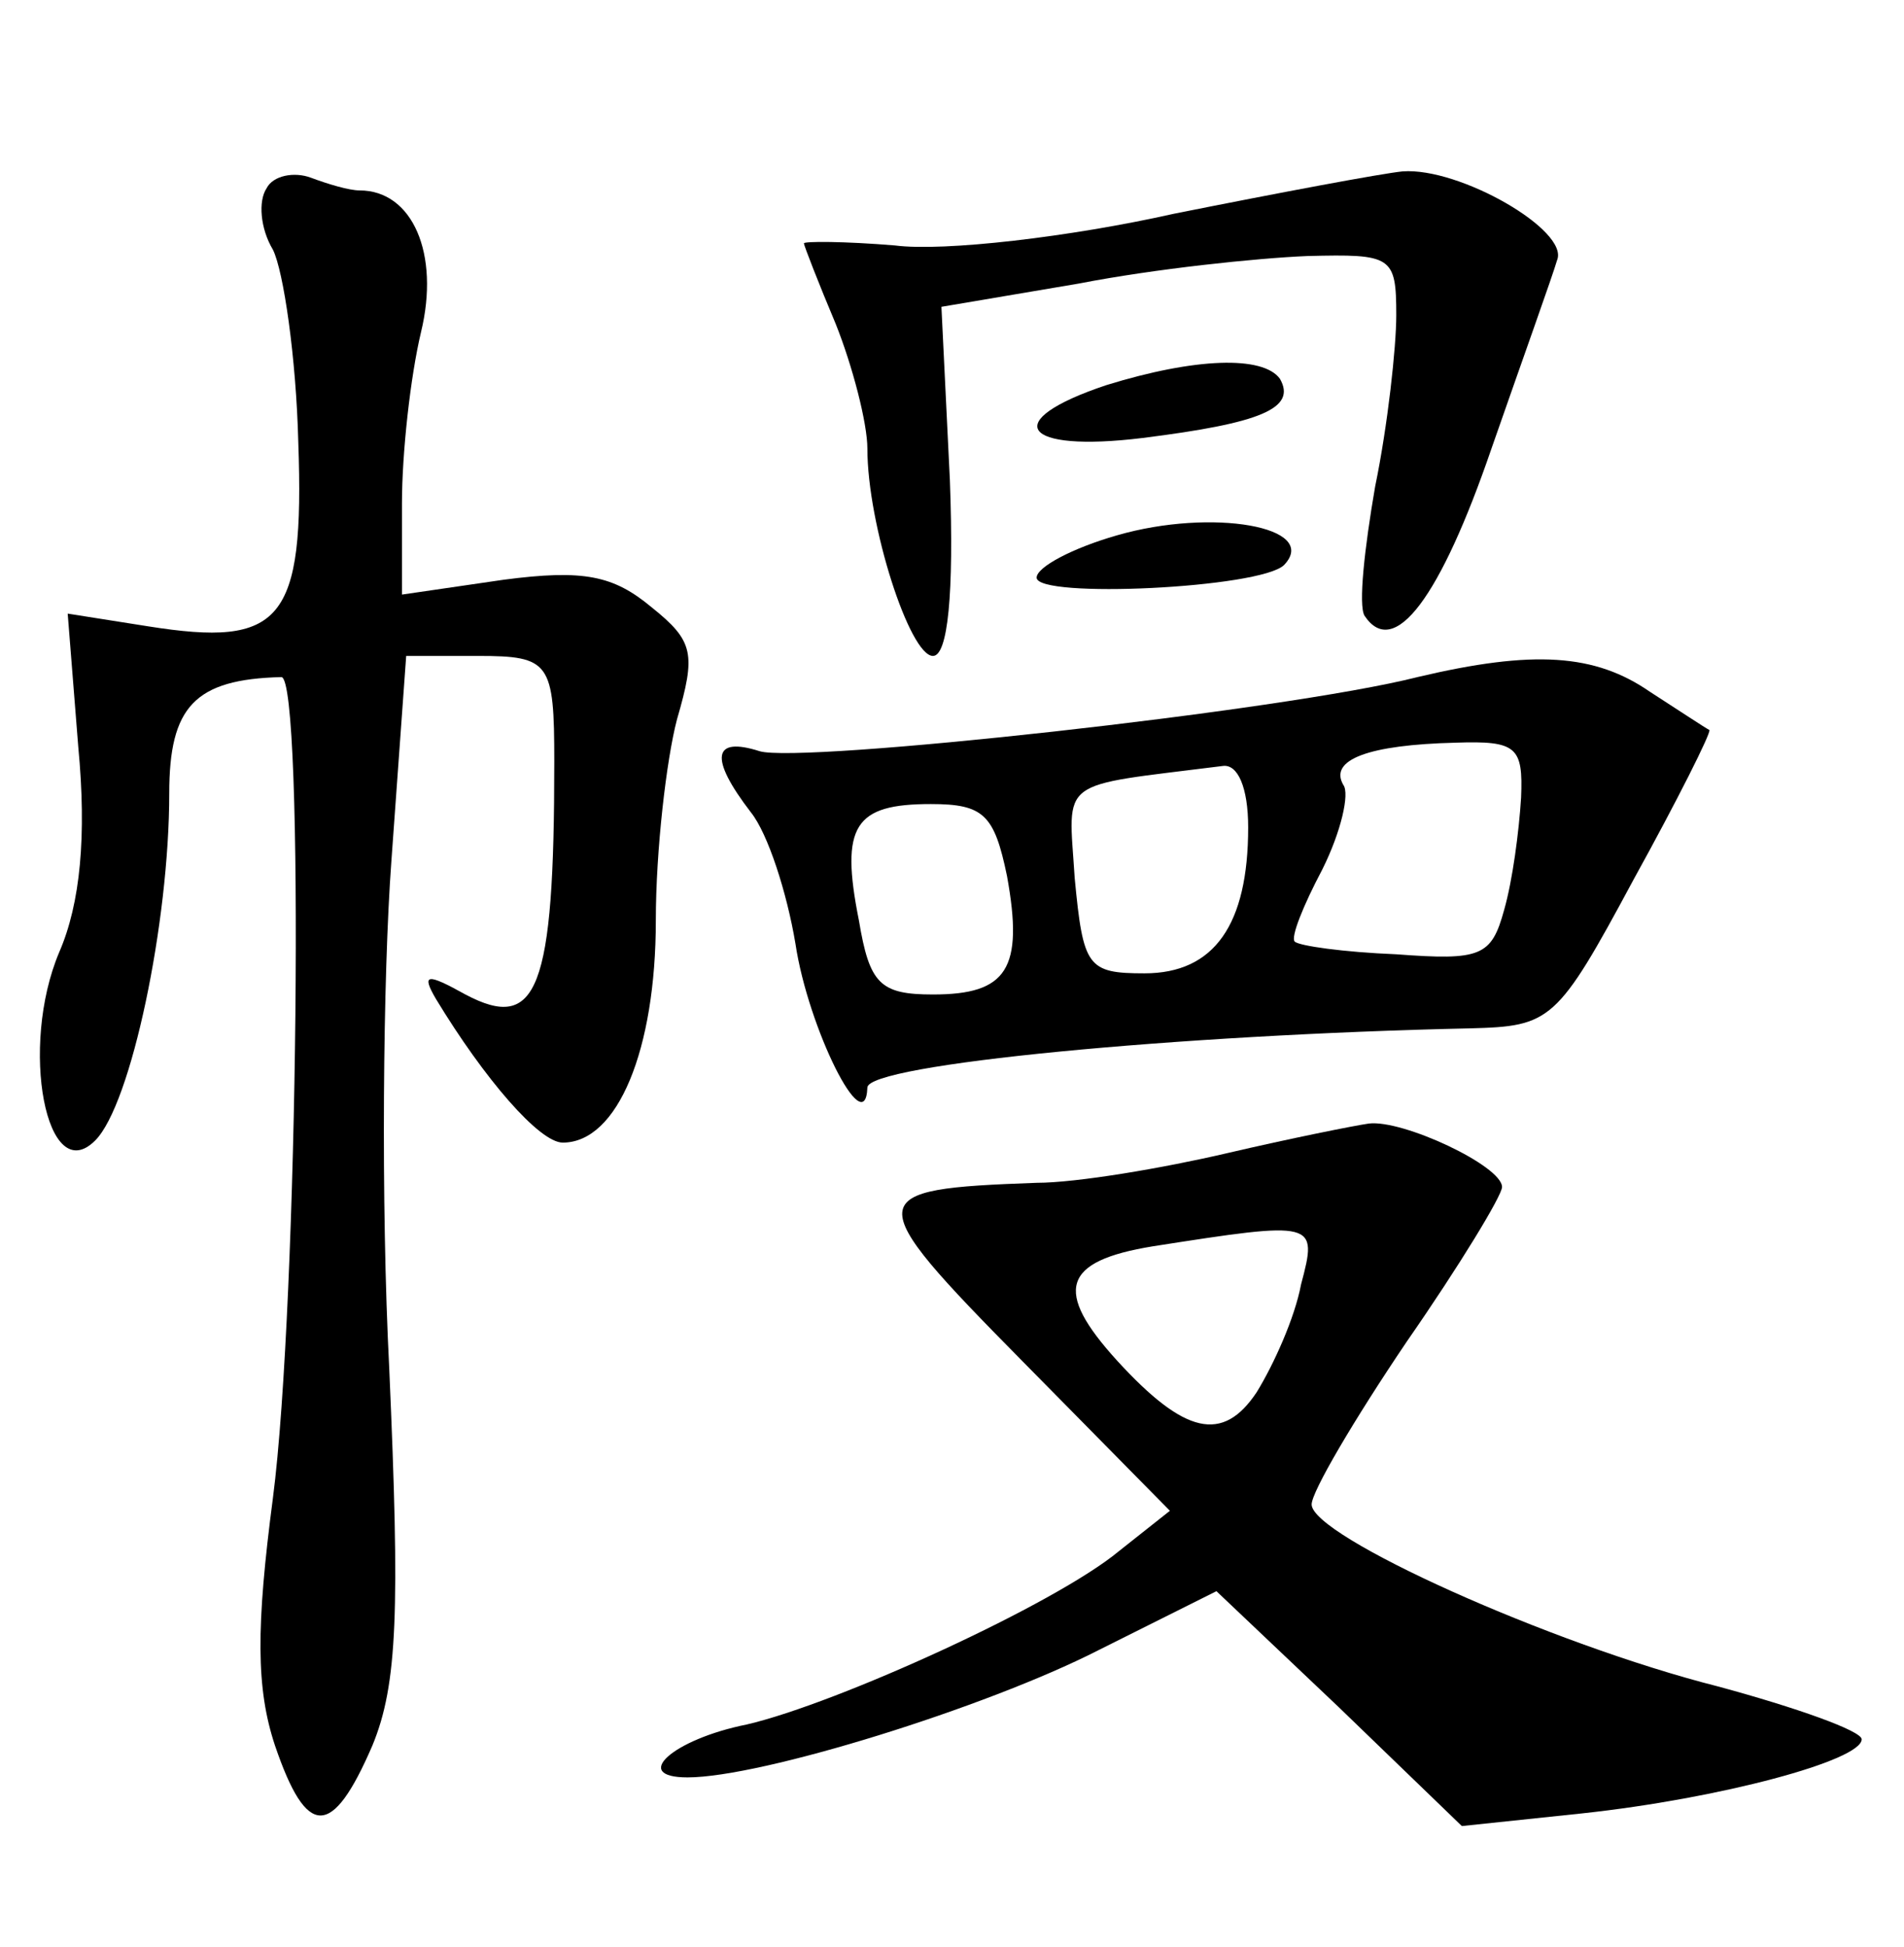<?xml version="1.0" standalone="no"?>
<!DOCTYPE svg PUBLIC "-//W3C//DTD SVG 20010904//EN"
 "http://www.w3.org/TR/2001/REC-SVG-20010904/DTD/svg10.dtd">
<svg version="1.0" xmlns="http://www.w3.org/2000/svg"
 width="90pt" height="92pt" viewBox="0 0 90 92"
 preserveAspectRatio="xMidYMid meet">
<g transform="translate(0,92) scale(0.1,-0.1)"
fill="#000000" stroke="none">
<path d="M126 831 c-4 -6 -3 -19 3 -29 5 -10 11 -51 12 -91 3 -85 -8 -97 -71
-87 l-38 6 5 -63 c4 -42 1 -74 -9 -97 -19 -45 -6 -112 17 -89 17 17 35 103 35
164 0 41 12 54 53 55 11 0 8 -296 -4 -388 -8 -61 -8 -90 1 -117 15 -44 27 -44
46 0 12 29 13 64 8 178 -4 78 -3 186 1 240 l7 97 34 0 c34 0 36 -3 36 -50 0
-108 -8 -128 -42 -110 -18 10 -21 10 -14 -2 23 -38 49 -68 60 -68 26 0 44 44
44 105 0 33 5 76 10 95 9 31 8 37 -12 53 -18 15 -32 18 -70 13 l-48 -7 0 43
c0 24 4 60 9 81 9 37 -4 67 -29 67 -5 0 -15 3 -23 6 -8 3 -18 1 -21 -5z"/>
<path d="M555 819 c-49 -11 -109 -18 -132 -15 -24 2 -43 2 -43 1 0 -1 7 -19
15 -38 8 -20 15 -47 15 -59 0 -36 20 -98 31 -98 7 0 10 29 8 83 l-4 82 65 11
c36 7 84 12 108 13 40 1 42 0 42 -28 0 -15 -4 -52 -10 -81 -5 -29 -8 -56 -5
-61 14 -21 36 9 60 79 15 43 29 82 31 89 6 14 -46 44 -73 42 -10 -1 -58 -10
-108 -20z"/>
<path d="M523 738 c-51 -17 -40 -32 17 -25 56 7 73 14 65 28 -8 11 -40 10 -82
-3z"/>
<path d="M528 667 c-21 -6 -38 -15 -38 -20 0 -10 106 -5 117 6 17 18 -34 27
-79 14z"/>
<path d="M670 600 c-63 -16 -292 -41 -311 -35 -22 7 -24 -3 -4 -29 8 -10 17
-38 21 -62 6 -40 33 -94 34 -68 0 11 147 25 285 28 38 1 41 3 77 70 21 38 37
70 36 71 -2 1 -14 9 -28 18 -26 18 -55 20 -110 7z m49 -57 c-1 -16 -4 -39 -8
-53 -6 -22 -11 -24 -51 -21 -25 1 -46 4 -48 6 -2 2 4 17 13 34 9 18 13 36 10
40 -7 12 12 19 53 20 29 1 32 -2 31 -26z m-129 -14 c0 -46 -16 -69 -49 -69
-27 0 -29 3 -33 45 -3 48 -9 43 70 53 7 1 12 -10 12 -29z m-114 -23 c8 -44 0
-56 -35 -56 -25 0 -30 5 -35 35 -9 45 -2 55 34 55 25 0 30 -5 36 -34z"/>
<path d="M580 375 c-30 -7 -71 -14 -90 -14 -83 -3 -84 -6 -7 -84 l70 -71 -24
-19 c-30 -25 -133 -72 -176 -82 -35 -7 -55 -25 -28 -25 35 0 141 33 194 60
l56 28 58 -55 58 -56 57 6 c65 7 132 25 132 35 0 4 -31 15 -68 25 -79 20 -192
71 -192 86 0 6 20 40 45 77 25 36 45 69 45 73 0 10 -47 32 -63 30 -7 -1 -37
-7 -67 -14z m35 -62 c-3 -16 -13 -38 -21 -51 -16 -24 -34 -20 -66 15 -30 33
-26 47 17 54 77 12 78 12 70 -18z"/>
</g>
</svg>
